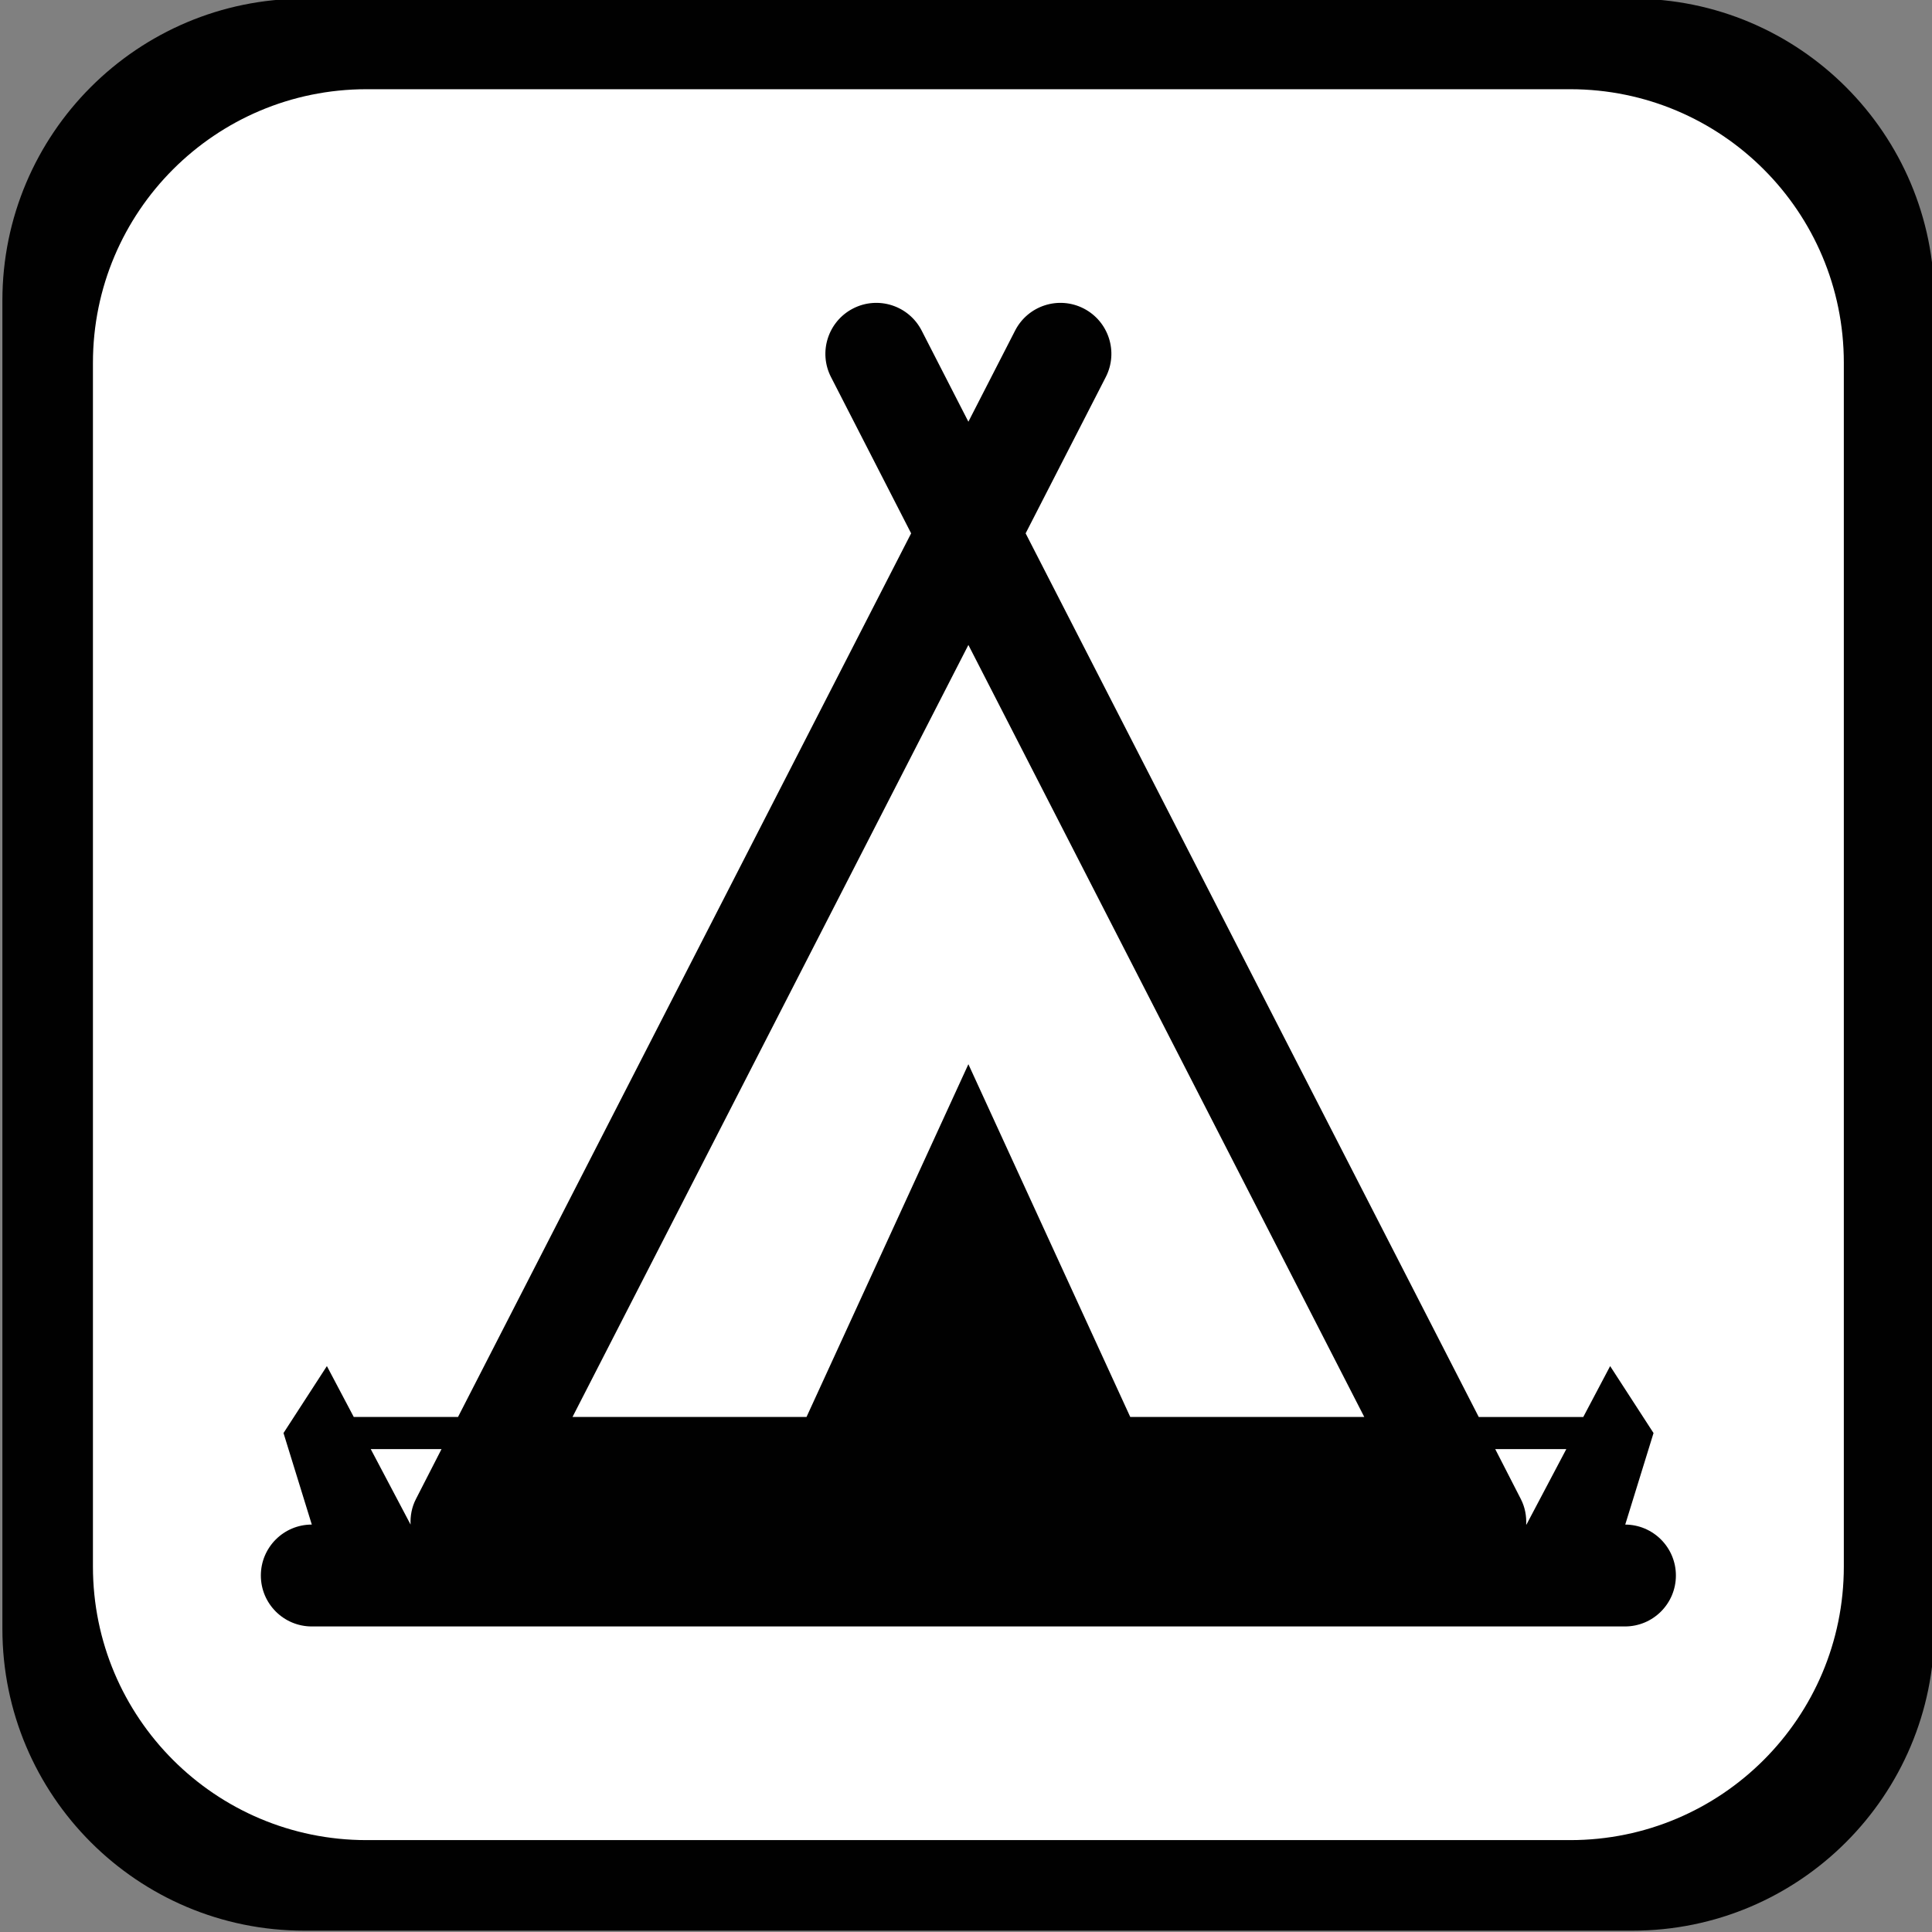 <?xml version="1.0" encoding="UTF-8" standalone="no"?>
<!-- Generator: Adobe Illustrator 16.0.0, SVG Export Plug-In . SVG Version: 6.00 Build 0)  -->

<svg
   version="1.1"
   id="Layer_1"
   x="0px"
   y="0px"
   width="144px"
   height="144px"
   viewBox="0 0 144 144"
   enable-background="new 0 0 144 144"
   xml:space="preserve"
   sodipodi:docname="camp.svg"
   inkscape:version="1.2.1 (9c6d41e410, 2022-07-14)"
   xmlns:inkscape="http://www.inkscape.org/namespaces/inkscape"
   xmlns:sodipodi="http://sodipodi.sourceforge.net/DTD/sodipodi-0.dtd"
   xmlns="http://www.w3.org/2000/svg"
   xmlns:svg="http://www.w3.org/2000/svg"><rect x="0" y="0" width="144" height="144" fill="#808080" stroke="none"/><defs
   id="defs1752" /><sodipodi:namedview
   id="namedview1750"
   pagecolor="#ffffff"
   bordercolor="#000000"
   borderopacity="0.25"
   inkscape:showpageshadow="2"
   inkscape:pageopacity="0.0"
   inkscape:pagecheckerboard="0"
   inkscape:deskcolor="#d1d1d1"
   showgrid="false"
   inkscape:zoom="5.4722222"
   inkscape:cx="55.461929"
   inkscape:cy="72"
   inkscape:window-width="1920"
   inkscape:window-height="986"
   inkscape:window-x="-11"
   inkscape:window-y="-11"
   inkscape:window-maximized="1"
   inkscape:current-layer="g1747" />
<g
   id="g1747">
	<path
   fill="#ffffff"
   d="m 16.793,5.695 c -6.022,0 -10.904,4.874 -10.904,10.888 V 126.503 c 0,6.015 4.881,10.888 10.904,10.888 H 126.659 c 6.022,0 10.904,-4.874 10.904,-10.888 V 16.584 c 0,-6.015 -4.882,-10.888 -10.904,-10.888 H 16.793 Z"
   id="path1881"
   style="stroke-width:1.067" /><path
   fill="#010101"
   d="M121.115,113.633h0.021l2.109-6.822l-3.234-4.99l-2.003,3.793h-7.791L76.445,39.752l5.972-11.647   c0.958-1.865,0.22-4.155-1.646-5.113c-1.868-0.956-4.153-0.22-5.111,1.648l-3.482,6.792l-3.482-6.792   c-0.958-1.868-3.243-2.604-5.111-1.648c-1.865,0.958-2.604,3.248-1.646,5.113l5.972,11.647l-33.773,65.861h-7.77l-2.003-3.793   l-3.234,4.99l2.109,6.822c-2.097,0-3.797,1.699-3.797,3.797c0,2.097,1.7,3.797,3.797,3.797h97.875c2.097,0,3.797-1.7,3.797-3.797   C124.912,115.332,123.212,113.633,121.115,113.633z M31.001,111.73c-0.313,0.608-0.429,1.263-0.399,1.902l-2.969-5.625h5.276   L31.001,111.73z M72.178,48.071l29.507,57.542H84.243L72.178,79.32l-12.065,26.293H42.671L72.178,48.071z M113.774,113.633h-0.021   c0.03-0.639-0.086-1.294-0.399-1.902l-1.908-3.723h5.297L113.774,113.633z"
   id="path1743" />
	<path
   fill="#010101"
   d="M121.678-0.1h-99c-12.427,0-22.5,10.072-22.5,22.5v99c0,12.426,10.073,22.5,22.5,22.5h99   c12.427,0,22.5-10.074,22.5-22.5v-99C144.178,9.973,134.104-0.1,121.678-0.1z M137.428,116.76c0,11.261-9.128,20.391-20.391,20.391   H27.318c-11.262,0-20.391-9.13-20.391-20.391V27.041c0-11.263,9.128-20.391,20.391-20.391h89.719   c11.262,0,20.391,9.127,20.391,20.391V116.76z"
   id="path1745" />
</g>
<g
   inkscape:groupmode="layer"
   id="layer1"
   inkscape:label="Layer 1" /></svg>
